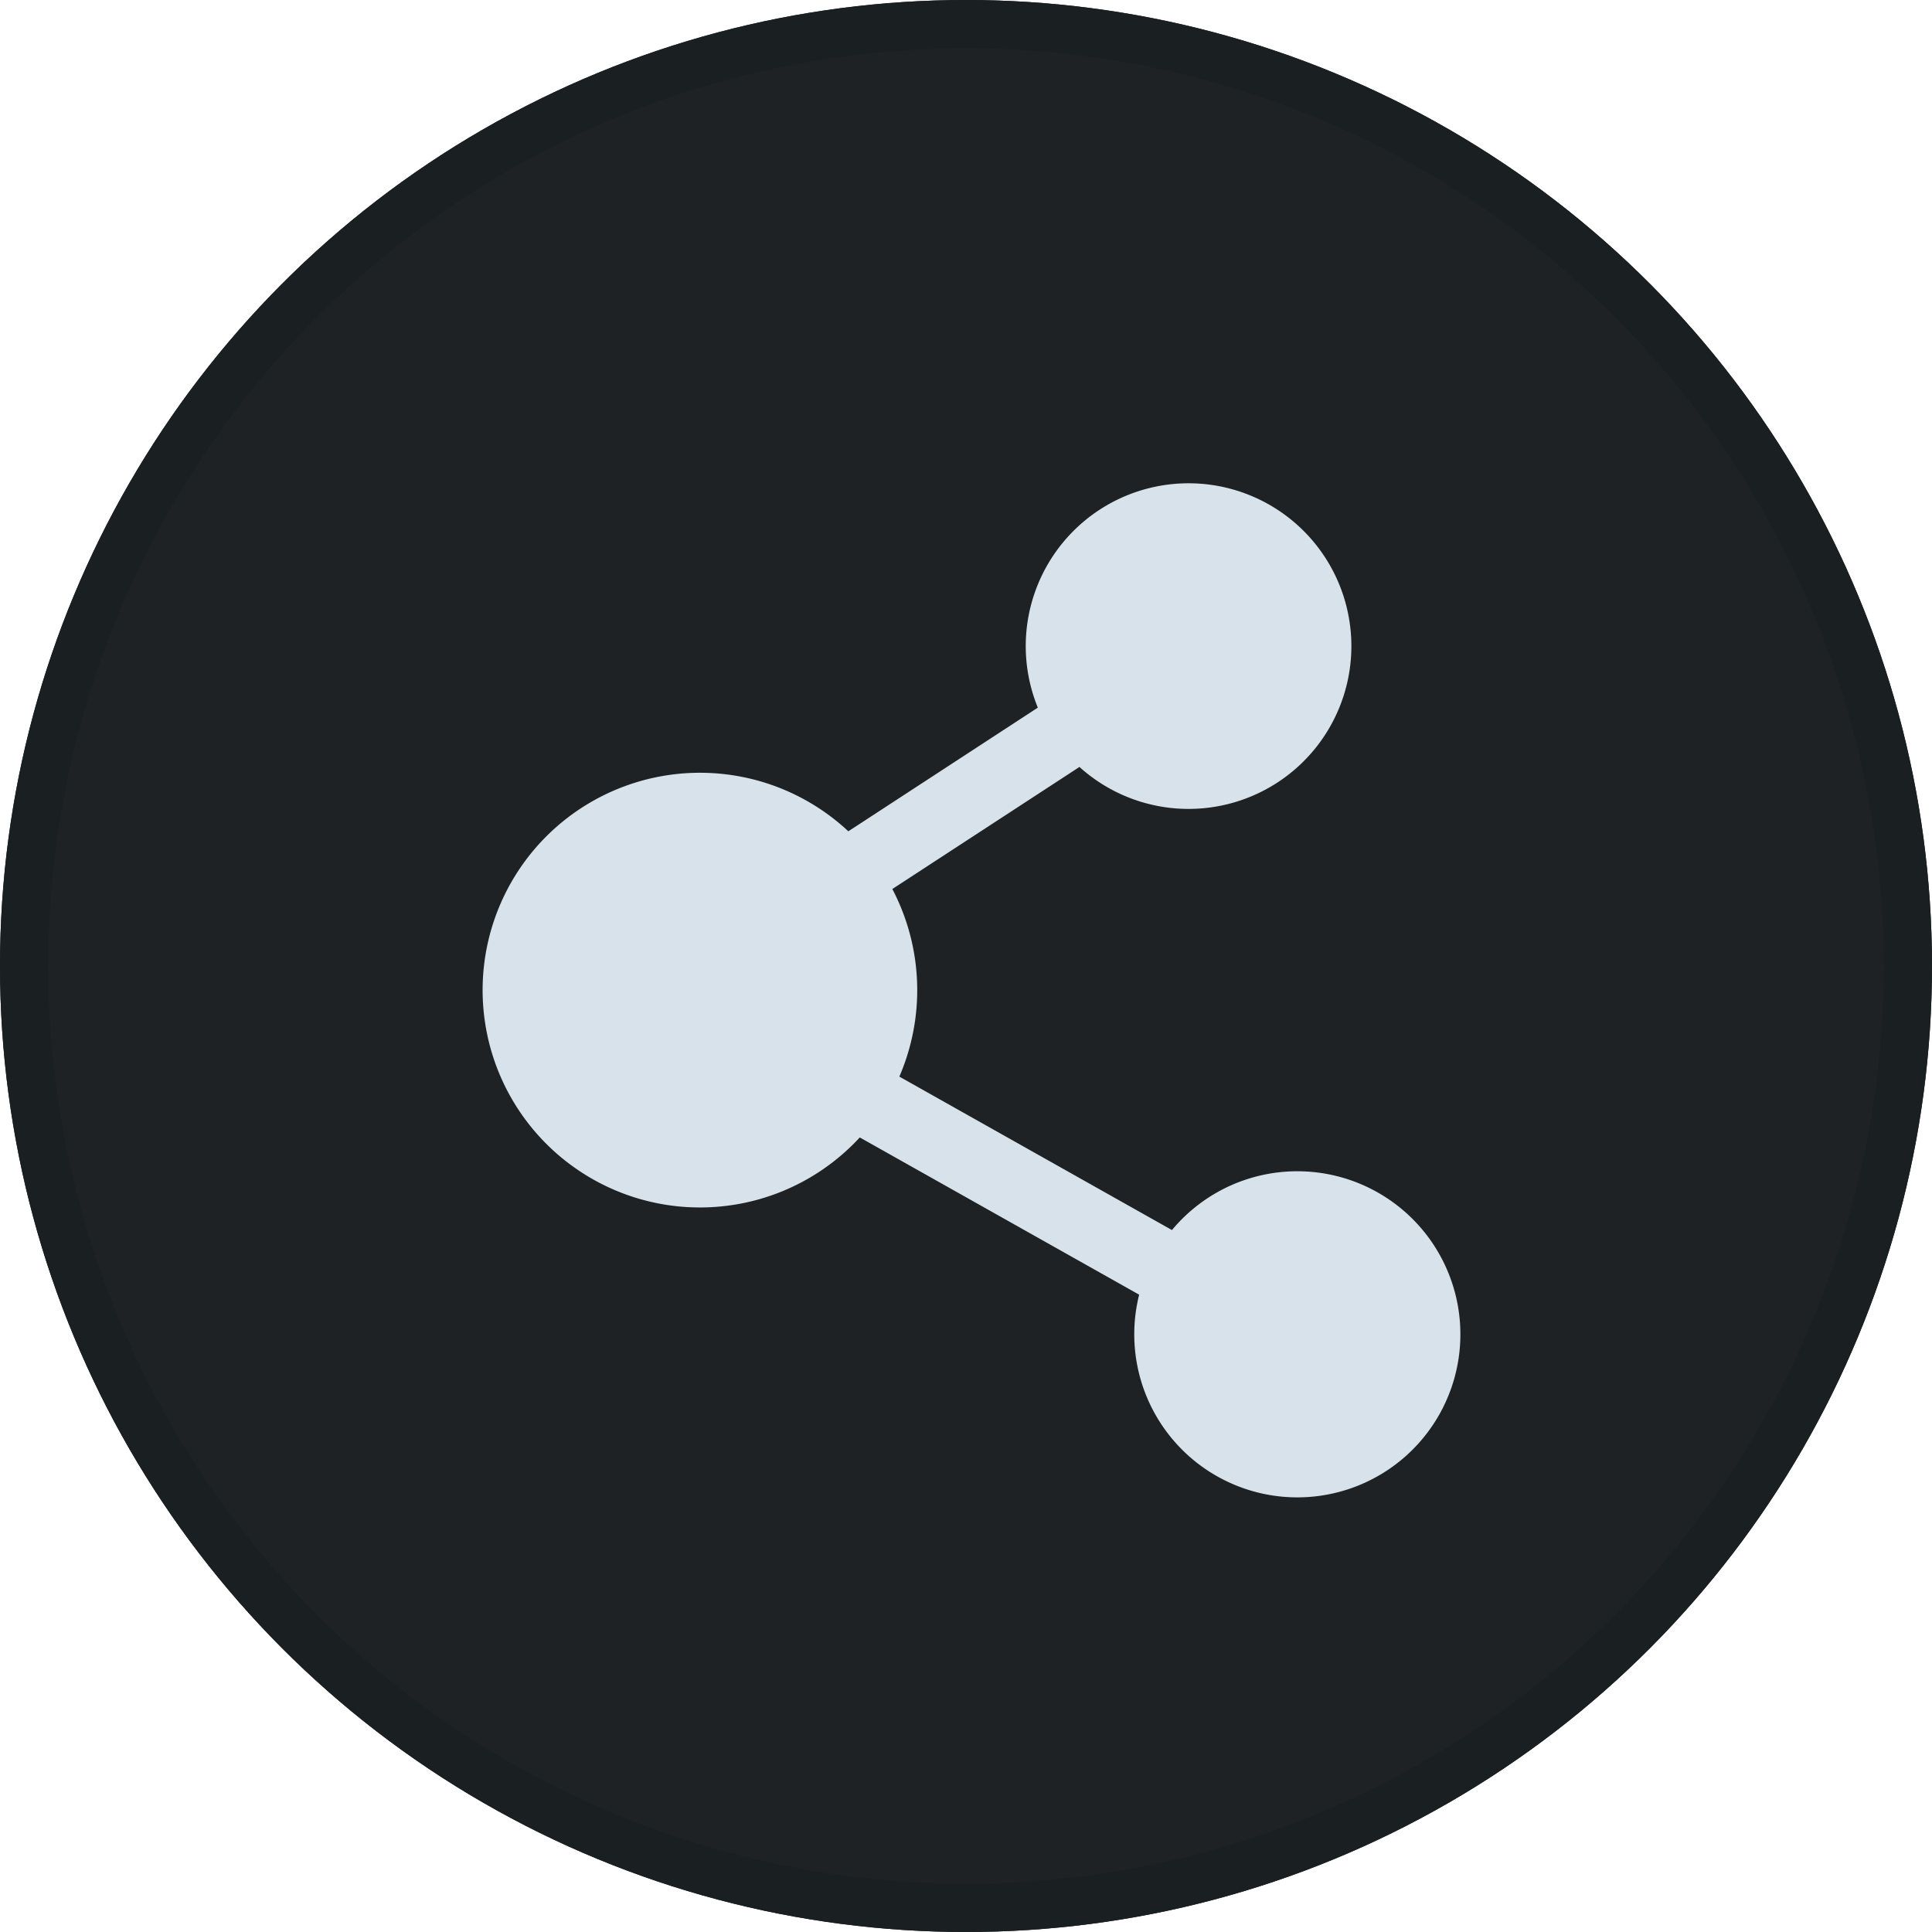 <svg xmlns="http://www.w3.org/2000/svg" width="40" height="40" viewBox="0 0 40 40">
  <defs>
    <style>
      .cls-1 {
        fill: #1e2225;
        stroke: #1a1f22;
      }

      .cls-2 {
        fill: #d8e2ea;
      }

      .cls-3 {
        stroke: none;
      }

      .cls-4 {
        fill: none;
      }
    </style>
  </defs>
  <g id="组_65965" data-name="组 65965" transform="translate(-315 -84)">
    <g id="组_2" data-name="组 2" transform="translate(0 5)">
      <g id="椭圆_1" data-name="椭圆 1" class="cls-1" transform="translate(315 79)">
        <circle class="cls-3" cx="20" cy="20" r="20"/>
        <circle class="cls-4" cx="20" cy="20" r="19.5"/>
      </g>
    </g>
    <path id="路径_32879" data-name="路径 32879" class="cls-2" d="M49.963,37.643a4.5,4.5,0,1,1-.237-6.338l3.923-2.56a3.371,3.371,0,1,1,.862,1.228L50.637,32.5a4.512,4.512,0,0,1,.145,3.884l5.644,3.177a3.376,3.376,0,1,1-.679,1.338l-5.785-3.256Z" transform="translate(282.838 69.906)"/>
  </g>
</svg>
